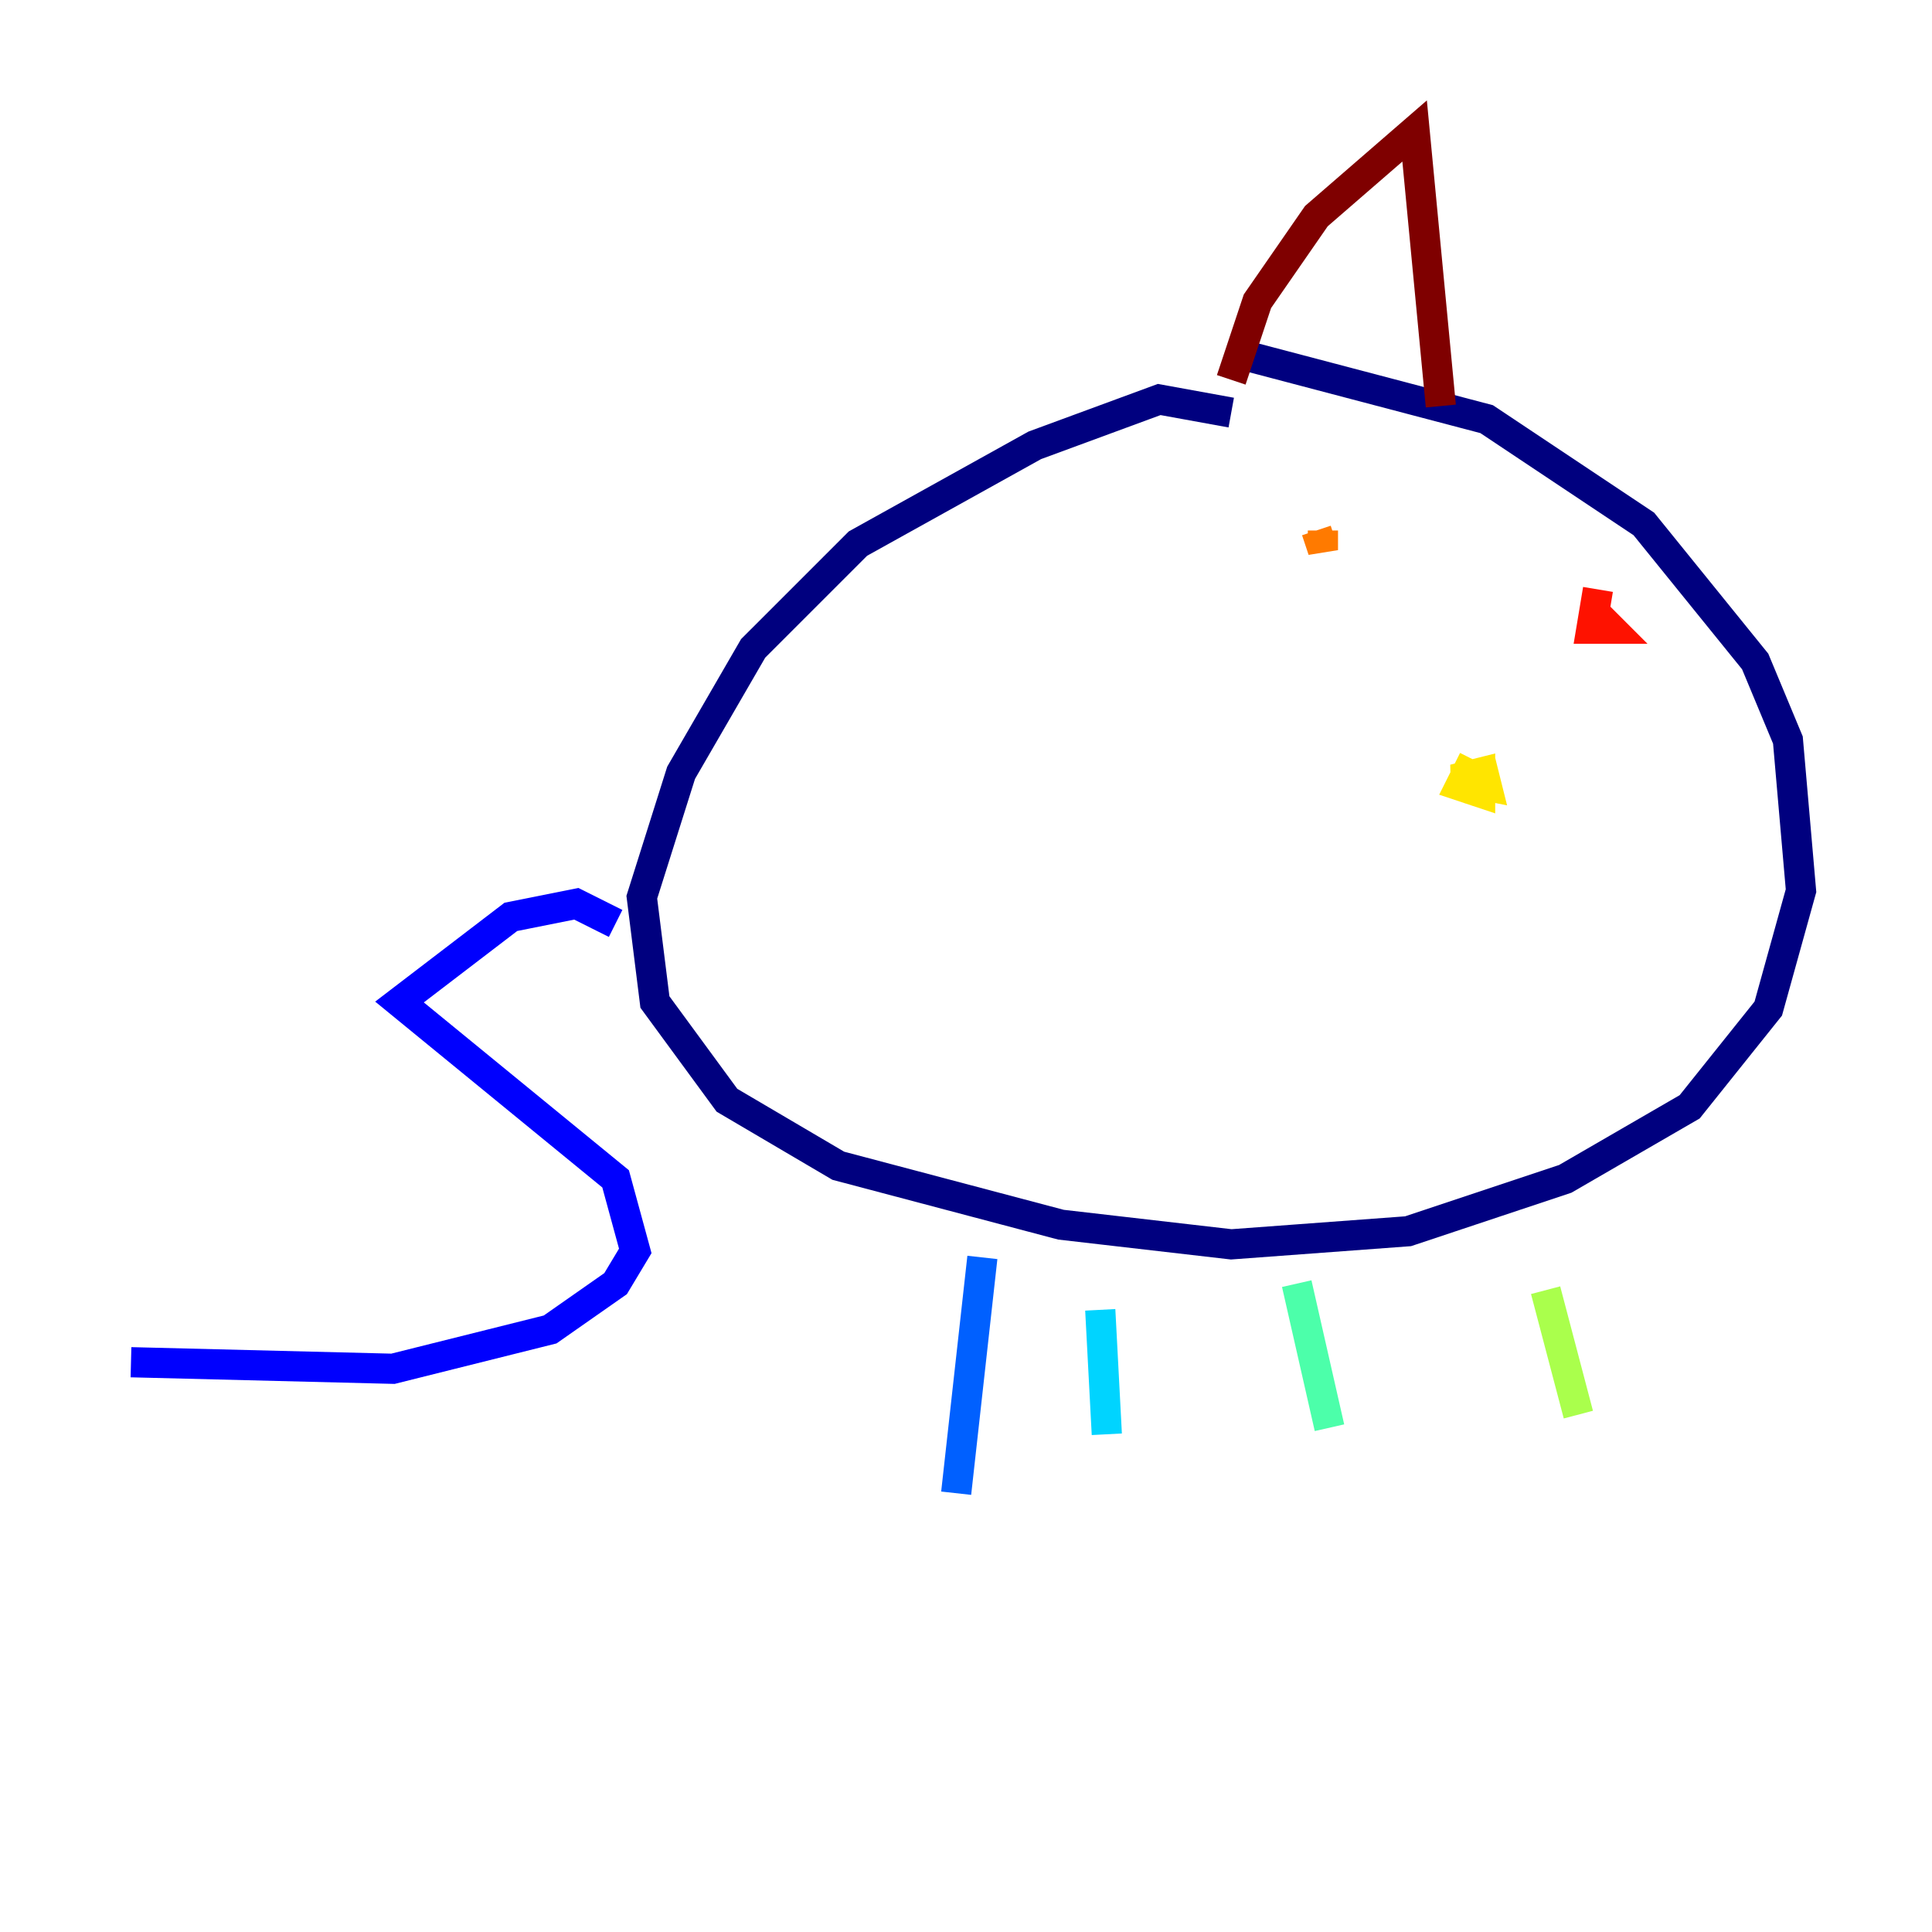 <?xml version="1.0" encoding="utf-8" ?>
<svg baseProfile="tiny" height="128" version="1.2" viewBox="0,0,128,128" width="128" xmlns="http://www.w3.org/2000/svg" xmlns:ev="http://www.w3.org/2001/xml-events" xmlns:xlink="http://www.w3.org/1999/xlink"><defs /><polyline fill="none" points="81.573,27.336 76.8,26.468 68.556,29.505 56.841,36.014 49.898,42.956 45.125,51.2 42.522,59.444 43.39,66.386 48.163,72.895 55.539,77.234 70.291,81.139 81.573,82.441 93.288,81.573 103.702,78.102 111.946,73.329 117.153,66.82 119.322,59.01 118.454,49.031 116.285,43.824 108.909,34.712 98.495,27.77 82.007,23.43" stroke="#00007f" stroke-width="2" /><polyline fill="none" points="40.786,61.18 38.183,59.878 33.844,60.746 26.468,66.386 40.786,78.102 42.088,82.875 40.786,85.044 36.447,88.081 26.034,90.685 8.678,90.251" stroke="#0000fe" stroke-width="2" /><polyline fill="none" points="65.085,83.308 63.349,98.929" stroke="#0060ff" stroke-width="2" /><polyline fill="none" points="72.895,86.78 73.329,95.024" stroke="#00d4ff" stroke-width="2" /><polyline fill="none" points="85.912,85.044 88.081,94.59" stroke="#4cffaa" stroke-width="2" /><polyline fill="none" points="102.4,85.478 104.57,93.722" stroke="#aaff4c" stroke-width="2" /><polyline fill="none" points="97.627,50.332 96.759,52.068 98.061,52.502 98.061,51.2 96.325,51.634 98.495,52.068 98.061,50.332" stroke="#ffe500" stroke-width="2" /><polyline fill="none" points="87.647,35.146 87.647,36.447 87.214,35.146" stroke="#ff7a00" stroke-width="2" /><polyline fill="none" points="105.871,39.051 105.437,41.654 106.739,41.654 105.871,40.786" stroke="#fe1200" stroke-width="2" /><polyline fill="none" points="81.573,25.166 83.308,19.959 87.214,14.319 93.722,8.678 95.458,26.902" stroke="#7f0000" stroke-width="2" /></svg>